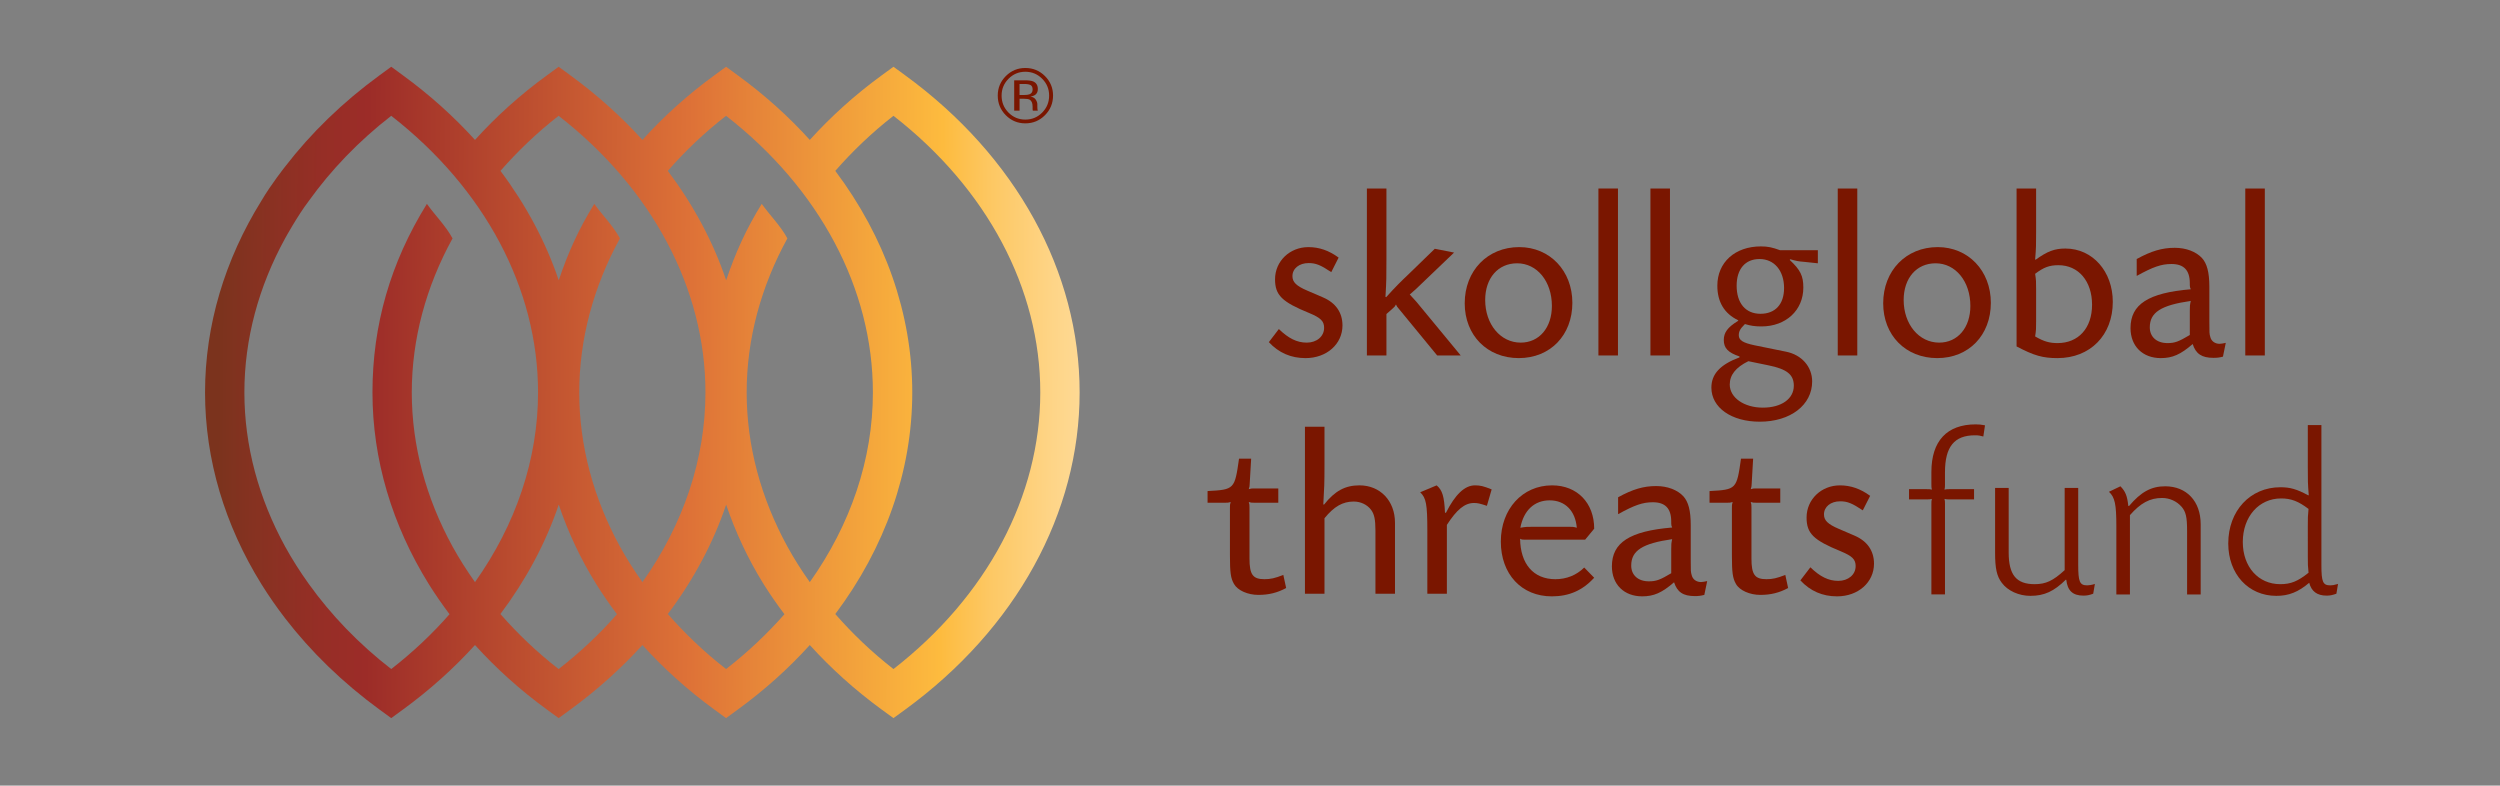 <?xml version="1.0" encoding="utf-8"?>
<!-- Generator: Adobe Illustrator 16.0.0, SVG Export Plug-In . SVG Version: 6.00 Build 0)  -->
<!DOCTYPE svg PUBLIC "-//W3C//DTD SVG 1.1//EN" "http://www.w3.org/Graphics/SVG/1.1/DTD/svg11.dtd">
<svg version="1.1" id="Layer_1" xmlns="http://www.w3.org/2000/svg" xmlns:xlink="http://www.w3.org/1999/xlink" x="0px" y="0px"
	 width="630.074px" height="197.99px" viewBox="0 0 630.074 197.99" enable-background="new 0 0 630.074 197.99"
	 xml:space="preserve">
<rect x="0" y="0" width="630.074" height="197.99" fill="#808080" stroke="none"/>
<g>
	
		<linearGradient id="SVGID_1_" gradientUnits="userSpaceOnUse" x1="95.935" y1="-44.583" x2="701.434" y2="-48.215" gradientTransform="matrix(1 0 0 -1 -156 52.99)">
		<stop  offset="0.19" style="stop-color:#7B331D"/>
		<stop  offset="0.205" style="stop-color:#863221"/>
		<stop  offset="0.233" style="stop-color:#962E26"/>
		<stop  offset="0.252" style="stop-color:#9C2C28"/>
		<stop  offset="0.387" style="stop-color:#DE7237"/>
		<stop  offset="0.491" style="stop-color:#FDBB3E"/>
		<stop  offset="0.512" style="stop-color:#FDC864"/>
		<stop  offset="0.538" style="stop-color:#FED588"/>
		<stop  offset="0.567" style="stop-color:#FEE0A8"/>
		<stop  offset="0.598" style="stop-color:#FEEAC4"/>
		<stop  offset="0.634" style="stop-color:#FFF2DA"/>
		<stop  offset="0.675" style="stop-color:#FFF8EB"/>
		<stop  offset="0.727" style="stop-color:#FFFCF6"/>
		<stop  offset="0.799" style="stop-color:#FFFEFD"/>
		<stop  offset="1" style="stop-color:#FFFFFF"/>
	</linearGradient>
	<path fill="url(#SVGID_1_)" d="M228.107,18.963l-2.928-2.139l-2.936,2.139c-6.773,4.934-12.834,10.422-18.153,16.296
		c-5.31-5.874-11.38-11.343-18.182-16.296l-2.917-2.139l-2.927,2.139c-6.782,4.934-12.843,10.422-18.153,16.296
		c-5.338-5.874-11.399-11.343-18.191-16.296l-2.926-2.139l-2.919,2.139c-6.792,4.934-12.852,10.422-18.163,16.296
		c-5.329-5.874-11.397-11.343-18.191-16.296l-2.917-2.139l-2.926,2.139c-9.308,6.792-17.301,14.56-23.821,23.032
		c0,0-3.537,4.447-5.985,8.622C56.659,65.449,51.677,81.98,51.677,98.905c0,16.934,4.982,33.446,14.195,48.297
		c1.828,2.938,3.828,5.816,5.985,8.622c6.521,8.461,14.514,16.231,23.821,23.032l2.926,2.129l2.917-2.129
		c6.794-4.953,12.862-10.424,18.191-16.287c5.312,5.863,11.371,11.342,18.163,16.287l2.919,2.129l2.926-2.129
		c6.792-4.953,12.853-10.424,18.191-16.287c5.31,5.863,11.371,11.342,18.153,16.287l2.927,2.129l2.917-2.129
		c6.802-4.953,12.872-10.424,18.182-16.287c5.319,5.863,11.38,11.342,18.153,16.287l2.936,2.129l2.928-2.129
		c27.968-20.388,43.991-49.526,43.991-79.952C272.099,68.489,256.075,39.349,228.107,18.963z M182.991,29.189
		c23.567,18.341,37.002,43.578,37.002,69.715c0,16.85-5.611,33.324-15.902,47.809c-2.074-2.926-3.968-5.91-5.647-8.968
		c-6.661-12.18-10.263-25.389-10.263-38.841c0-13.463,3.603-26.663,10.263-38.822c-1.783-3.246-4.25-5.628-6.465-8.696
		c-3.968,6.389-6.623,12.327-8.968,19.251c-3.265-9.701-8.246-18.989-14.701-27.573C172.634,38.102,177.475,33.477,182.991,29.189z
		 M140.793,29.189c23.565,18.341,37,43.578,37,69.715c0,16.85-5.61,33.324-15.883,47.809c-2.083-2.926-3.987-5.91-5.667-8.968
		c-6.661-12.18-10.253-25.389-10.253-38.841c0-13.463,3.593-26.663,10.253-38.822c-1.773-3.246-4.249-5.628-6.465-8.696
		c-3.958,6.389-6.623,12.327-8.959,19.251c-3.274-9.701-8.255-18.989-14.69-27.573C130.454,38.129,135.313,33.448,140.793,29.189z
		 M98.603,168.619c-8.219-6.369-15.151-13.613-20.752-21.418c-2.214-3.078-4.212-6.229-5.996-9.456
		c-6.67-12.18-10.263-25.389-10.263-38.841c0-13.463,3.593-26.663,10.263-38.822c0,0,3.125-5.704,5.996-9.466
		c5.601-7.806,12.533-15.049,20.752-21.428c23.548,18.341,37.002,43.578,37.002,69.715c0,16.85-5.611,33.325-15.894,47.809
		c-2.073-2.926-3.968-5.91-5.656-8.968c-6.68-12.179-10.274-25.39-10.274-38.841c0-13.463,3.594-26.663,10.274-38.822
		c-1.774-3.246-4.259-5.628-6.465-8.696c-9.212,14.842-13.716,30.593-13.716,47.518c0,16.934,4.962,33.446,14.185,48.297
		c1.613,2.581,3.377,5.121,5.235,7.601C108.97,159.735,104.063,164.369,98.603,168.619z M140.793,168.619
		c-5.479-4.25-10.339-8.921-14.674-13.864c6.445-8.595,11.427-17.883,14.701-27.564c2.337,6.916,5.471,13.613,9.448,20.012
		c1.605,2.581,3.368,5.121,5.227,7.601C151.167,159.735,146.271,164.369,140.793,168.619z M182.991,168.619
		c-5.479-4.25-10.338-8.921-14.682-13.864c6.463-8.604,11.436-17.883,14.701-27.564c2.346,6.916,5.469,13.613,9.438,20.012
		c1.614,2.581,3.378,5.121,5.254,7.601C193.348,159.735,188.47,164.369,182.991,168.619z M225.18,168.619
		c-5.469-4.25-10.338-8.921-14.663-13.864c12.524-16.691,19.401-35.999,19.401-55.851s-6.877-39.159-19.401-55.84
		c4.325-4.935,9.193-9.617,14.663-13.875c23.577,18.341,37.002,43.578,37.002,69.715
		C262.182,125.054,248.757,150.278,225.18,168.619z"/>
	<g>
		<path fill="#7A1600" d="M335.52,68.583c-2.703-1.802-3.903-2.28-5.705-2.28c-2.4,0-4.082,1.38-4.082,3.297
			c0,1.501,0.959,2.463,3.783,3.665l3.901,1.679c3.235,1.378,4.926,3.841,4.926,7.083c0,4.682-3.97,8.228-9.308,8.228
			c-3.668,0-6.727-1.323-9.25-4.024l2.523-3.303c2.401,2.341,4.56,3.424,7.027,3.424c2.514,0,4.38-1.562,4.38-3.724
			c0-1.679-0.843-2.524-3.724-3.72c-6.906-2.819-8.643-4.503-8.643-8.524c0-4.564,3.717-8.104,8.406-8.104
			c2.692,0,5.159,0.839,7.617,2.64L335.52,68.583z"/>
		<path fill="#7A1600" d="M349.422,47.511v17.708c0,4.563,0,5.521-0.244,9.602l0.188,0.065c2.514-2.767,3.112-3.367,6.183-6.304
			l6.061-5.883l4.859,0.958l-9.662,9.246c-0.302,0.3-0.658,0.54-1.502,1.319c0.957,1.021,1.323,1.444,1.744,1.922l11.1,13.445
			h-5.938l-9.662-11.766c-0.366-0.417-0.479-0.54-0.724-1.079c-0.244,0.479-0.355,0.601-0.779,0.962l-1.622,1.439v10.443h-4.926
			V47.511H349.422z"/>
		<path fill="#7A1600" d="M396.283,76.322c0,8.167-5.581,13.932-13.499,13.932c-7.984,0-13.632-5.765-13.632-13.81
			c0-8.223,5.76-14.166,13.742-14.166C390.58,62.279,396.283,68.222,396.283,76.322z M374.312,75.604
			c0,6.123,3.847,10.747,8.949,10.747c4.682,0,7.862-3.781,7.862-9.246c0-6.183-3.724-10.746-8.765-10.746
			C377.559,66.359,374.312,70.083,374.312,75.604z"/>
		<path fill="#7A1600" d="M407.776,47.511v42.078h-4.927V47.511H407.776z"/>
		<path fill="#7A1600" d="M420.883,47.511v42.078h-4.926V47.511H420.883z"/>
		<path fill="#7A1600" d="M439.608,81.848c-1.023,1.023-1.381,1.679-1.381,2.641c0,1.261,1.079,1.919,3.902,2.518l7.985,1.624
			c3.959,0.779,6.604,3.781,6.604,7.505c0,5.939-5.469,10.143-13.21,10.143c-7.139,0-12.187-3.543-12.187-8.585
			c0-3.419,2.225-5.82,7.083-7.623v-0.238c-2.88-0.962-3.958-2.102-3.958-4.143c0-1.863,0.956-3.186,3.479-4.743l0.18-0.123
			l-0.058-0.121c-3.479-1.679-5.226-4.616-5.226-8.703c0-5.881,4.446-9.9,10.985-9.9c1.746,0,2.824,0.238,4.805,0.956h9.541v3.303
			l-3.358-0.356c-1.623-0.123-2.103-0.244-3.604-0.667l-0.121,0.183c2.7,2.52,3.425,4.021,3.425,6.966
			c0,5.699-4.382,9.786-10.564,9.786c-1.68,0-2.823-0.183-4.146-0.601L439.608,81.848z M440.632,91.033
			c-3.181,1.558-4.684,3.48-4.684,5.883c0,3.302,3.604,5.821,8.342,5.821c4.682,0,7.805-2.219,7.805-5.521
			c0-2.824-1.743-4.204-6.481-5.16L440.632,91.033z M437.685,72.001c0,4.443,2.28,7.084,6.006,7.084
			c3.724,0,5.947-2.397,5.947-6.483c0-4.38-2.467-7.321-6.183-7.321C439.853,65.281,437.685,67.804,437.685,72.001z"/>
		<path fill="#7A1600" d="M468.091,47.511v42.078h-4.924V47.511H468.091z"/>
		<path fill="#7A1600" d="M501.753,76.322c0,8.167-5.582,13.932-13.501,13.932c-7.983,0-13.631-5.765-13.631-13.81
			c0-8.223,5.76-14.166,13.743-14.166C496.05,62.279,501.753,68.222,501.753,76.322z M479.78,75.604
			c0,6.123,3.848,10.747,8.951,10.747c4.682,0,7.861-3.781,7.861-9.246c0-6.183-3.725-10.746-8.763-10.746
			C483.026,66.359,479.78,70.083,479.78,75.604z"/>
		<path fill="#7A1600" d="M513.16,47.511v10.925c0,3.302,0,4.02-0.244,6.966l0.123,0.055c3.002-2.157,4.803-2.819,7.506-2.819
			c6.839,0,11.942,5.766,11.942,13.45c0,8.401-5.705,14.166-13.933,14.166c-3.659,0-5.882-0.6-10.318-2.945V47.511H513.16z
			 M513.16,80.948c0,1.923,0,2.223-0.244,3.841c2.159,1.263,3.604,1.68,5.64,1.68c5.282,0,8.706-3.78,8.706-9.663
			c0-5.943-3.424-9.968-8.462-9.968c-2.347,0-3.725,0.543-5.884,2.167c0.244,1.618,0.244,1.979,0.244,3.837V80.948L513.16,80.948z"
			/>
		<path fill="#7A1600" d="M538.511,65.281c3.725-2.042,6.427-2.825,9.606-2.825c2.824,0,5.349,0.961,6.85,2.581
			c1.257,1.383,1.856,3.602,1.856,7.266v8.701c0,3.002,0,3.068,0.234,3.904c0.244,1.083,1.201,1.745,2.347,1.745
			c0.355,0,1.021-0.123,1.557-0.244l-0.714,3.48c-0.966,0.244-1.501,0.3-2.401,0.3c-2.943,0-4.444-1.017-5.225-3.48
			c-3.061,2.646-5.104,3.546-8.041,3.546c-4.568,0-7.628-3.002-7.628-7.565c0-6,4.504-8.885,15.188-9.786
			c-0.177-0.361-0.242-0.601-0.242-1.019v-0.482c0-3.297-1.501-4.864-4.615-4.864c-2.59,0-4.626,0.722-8.772,3.002V65.281
			L538.511,65.281z M551.898,78.368c0-1.202,0-1.446,0.242-2.524c-7.506,1.079-10.328,2.881-10.328,6.661
			c0,2.403,1.744,3.964,4.446,3.964c1.857,0,2.815-0.361,5.64-2.041V78.368z"/>
		<path fill="#7A1600" d="M570.802,47.511v42.078h-4.924V47.511H570.802z"/>
		<path fill="#7A1600" d="M322.169,126.701h-6.062c-0.656,0-0.779,0-1.378-0.179c0.179,0.603,0.179,0.726,0.179,1.379v12.846
			c0,4.087,0.843,5.227,3.779,5.227c1.5,0,2.646-0.238,4.746-1.082l0.715,3.305c-2.215,1.201-4.383,1.736-7.021,1.736
			c-2.645,0-5.225-1.136-6.125-2.761c-0.835-1.438-1.021-2.879-1.021-7.202v-12.066c0-0.654,0-0.777,0.187-1.381
			c-0.601,0.18-0.722,0.18-1.388,0.18h-4.438v-2.941c6.782-0.359,6.838-0.477,7.928-8.16h3.057l-0.365,6.299
			c0,0.603-0.055,0.783-0.233,1.386c0.599-0.185,0.722-0.185,1.377-0.185h6.062L322.169,126.701L322.169,126.701z"/>
		<path fill="#7A1600" d="M333.811,107.554v9.605c0,4.738-0.057,5.699-0.299,9.966l0.178,0.056c2.759-3.48,5.348-4.857,8.94-4.857
			c5.226,0,8.949,3.902,8.949,9.424v17.885h-4.927v-15.902c0-2.824-0.299-4.203-1.133-5.281c-0.969-1.266-2.59-2.045-4.326-2.045
			c-2.758,0-4.926,1.203-7.383,4.205v19.023h-4.925v-42.076h4.925V107.554z"/>
		<path fill="#7A1600" d="M364.424,129.228c2.336-4.625,4.737-6.904,7.316-6.904c1.324,0,2.102,0.178,4.203,1.02l-1.201,4.141
			c-1.801-0.604-2.401-0.719-3.235-0.719c-2.346,0-4.325,1.618-6.85,5.521v17.347h-4.925v-15.902c0-6.664-0.301-8.227-1.801-9.666
			l4.146-1.739c1.444,1.198,1.923,2.823,2.103,6.903H364.424L364.424,129.228z"/>
		<path fill="#7A1600" d="M384.199,136.009c-0.545,0-0.665,0-1.088-0.242c0.065,6.363,3.367,10.207,8.884,10.207
			c2.823,0,5.349-1.022,7.271-2.942l2.517,2.581c-2.938,3.186-6.306,4.686-10.688,4.686c-7.617,0-12.843-5.586-12.843-13.809
			c0-8.225,5.461-14.166,12.91-14.166c6.358,0,10.62,4.439,10.62,10.924l-2.28,2.763L384.199,136.009L384.199,136.009z
			 M395.421,132.765c0.956,0,1.145,0,1.979,0.241c-0.356-4.259-2.938-6.903-6.842-6.903c-3.845,0-6.548,2.521-7.382,6.903
			c1.378-0.241,1.679-0.241,3.237-0.241H395.421z"/>
		<path fill="#7A1600" d="M407.812,125.324c3.726-2.041,6.418-2.824,9.607-2.824c2.814,0,5.338,0.962,6.839,2.578
			c1.258,1.386,1.858,3.604,1.858,7.269v8.701c0,3.002,0,3.066,0.242,3.902c0.246,1.082,1.2,1.744,2.348,1.744
			c0.354,0,1.012-0.121,1.557-0.244l-0.724,3.48c-0.956,0.242-1.5,0.301-2.4,0.301c-2.938,0-4.438-1.02-5.227-3.48
			c-3.058,2.646-5.095,3.546-8.04,3.546c-4.559,0-7.627-3.002-7.627-7.565c0-6,4.504-8.885,15.188-9.785
			c-0.179-0.36-0.234-0.6-0.234-1.019v-0.481c0-3.299-1.501-4.864-4.625-4.864c-2.581,0-4.624,0.722-8.765,3.002v-4.26H407.812z
			 M421.201,138.411c0-1.201,0-1.444,0.234-2.525c-7.506,1.081-10.319,2.883-10.319,6.662c0,2.402,1.735,3.965,4.438,3.965
			c1.867,0,2.823-0.359,5.647-2.041V138.411L421.201,138.411z"/>
		<path fill="#7A1600" d="M448.681,126.701h-6.062c-0.656,0-0.777,0-1.378-0.179c0.178,0.603,0.178,0.726,0.178,1.379v12.846
			c0,4.087,0.844,5.227,3.781,5.227c1.5,0,2.646-0.238,4.748-1.082l0.711,3.305c-2.214,1.201-4.38,1.736-7.018,1.736
			c-2.646,0-5.226-1.136-6.127-2.761c-0.833-1.438-1.021-2.879-1.021-7.202v-12.066c0-0.654,0-0.777,0.188-1.381
			c-0.603,0.18-0.724,0.18-1.389,0.18h-4.439v-2.941c6.784-0.359,6.84-0.477,7.929-8.16h3.06l-0.365,6.299
			c0,0.603-0.058,0.783-0.234,1.386c0.601-0.185,0.722-0.185,1.378-0.185h6.062L448.681,126.701L448.681,126.701z"/>
		<path fill="#7A1600" d="M469.479,128.624c-2.7-1.801-3.901-2.279-5.702-2.279c-2.401,0-4.081,1.379-4.081,3.301
			c0,1.5,0.956,2.461,3.778,3.662l3.904,1.678c3.236,1.381,4.926,3.845,4.926,7.084c0,4.683-3.97,8.229-9.308,8.229
			c-3.669,0-6.728-1.32-9.251-4.025l2.523-3.299c2.401,2.338,4.56,3.422,7.026,3.422c2.515,0,4.382-1.561,4.382-3.725
			c0-1.681-0.845-2.521-3.725-3.721c-6.906-2.818-8.642-4.502-8.642-8.521c0-4.564,3.716-8.104,8.405-8.104
			c2.692,0,5.161,0.839,7.618,2.64L469.479,128.624z"/>
		<path fill="#7A1600" d="M497.521,125.862h-6.127c-0.656,0-0.777,0-1.321-0.117c0.121,0.535,0.121,0.656,0.121,1.318v22.75h-3.426
			v-22.75c0-0.662,0-0.783,0.123-1.318c-0.545,0.117-0.656,0.117-1.321,0.117h-4.438v-2.579h4.438c0.665,0,0.776,0,1.321,0.116
			c-0.123-0.541-0.123-0.656-0.123-1.317v-3.119c0-7.808,3.904-12.008,11.166-12.008c0.844,0,1.443,0.062,2.345,0.239l-0.421,2.817
			c-0.836-0.233-1.26-0.302-2.103-0.302c-5.217,0-7.562,2.887-7.562,9.309v3.062c0,0.661,0,0.777-0.121,1.318
			c0.544-0.117,0.665-0.117,1.321-0.117h6.127V125.862z"/>
		<path fill="#7A1600" d="M523.771,142.313c0,4.319,0.364,5.215,2.288,5.215c0.414,0,1.191-0.116,1.915-0.356l-0.423,2.459
			c-0.957,0.365-1.612,0.484-2.458,0.484c-2.703,0-4.024-1.263-4.325-3.964l-0.111-0.059c-3.002,2.938-5.403,4.08-8.951,4.08
			c-2.879,0-5.703-1.26-7.204-3.3c-1.257-1.681-1.68-3.604-1.68-7.562v-16.33h3.425v16.263c0,5.647,1.924,7.985,6.539,7.985
			c2.824,0,4.625-0.836,7.571-3.537v-20.711h3.413L523.771,142.313L523.771,142.313z"/>
		<path fill="#7A1600" d="M536.568,127.546c3.002-3.546,5.582-4.986,9.119-4.986c5.403,0,8.949,3.785,8.949,9.547v17.709h-3.425
			v-16.027c0-3.421-0.299-4.807-1.379-6.062c-1.2-1.379-3.003-2.223-4.925-2.223c-3.06,0-5.405,1.262-8.098,4.324v19.988h-3.425
			v-17.229c0-5.46-0.364-7.261-1.866-8.642l2.891-1.385c1.257,1.262,1.734,2.465,1.979,4.922L536.568,127.546z"/>
		<path fill="#7A1600" d="M585.062,142.313c0,4.381,0.355,5.215,2.279,5.215c0.412,0,0.9-0.057,1.913-0.356l-0.412,2.459
			c-1.022,0.365-1.624,0.484-2.467,0.484c-2.403,0-3.839-1.084-4.383-3.241c-2.758,2.339-5.159,3.3-8.284,3.3
			c-7.083,0-12.121-5.524-12.121-13.207c0-8.22,5.518-14.168,13.146-14.168c2.458,0,4.146,0.484,7.026,2.046l0.112-0.063
			c-0.235-2.938-0.235-3.66-0.235-6.901v-10.746h3.426V142.313L585.062,142.313z M581.638,132.526c0-2.043,0-2.461,0.18-4.262
			c-2.524-1.921-4.382-2.644-6.904-2.644c-5.64,0-9.663,4.622-9.663,10.987c0,6.238,3.902,10.621,9.428,10.621
			c2.702,0,4.438-0.72,7.141-2.883c-0.18-1.679-0.18-2.103-0.18-4.08L581.638,132.526L581.638,132.526z"/>
	</g>
	<g>
		<path fill="#7A1600" d="M263.357,29.038c-1.361,1.368-3.008,2.052-4.94,2.052c-1.931,0-3.575-0.685-4.93-2.052
			c-1.349-1.362-2.024-3.011-2.024-4.95c0-1.919,0.681-3.56,2.043-4.921c1.355-1.355,2.993-2.033,4.911-2.033
			c1.932,0,3.579,0.678,4.94,2.033c1.362,1.356,2.043,2.996,2.043,4.921C265.4,26.02,264.719,27.669,263.357,29.038z
			 M254.181,19.851c-1.167,1.171-1.748,2.587-1.748,4.247c0,1.672,0.579,3.097,1.738,4.275c1.165,1.178,2.581,1.767,4.246,1.767
			c1.666,0,3.082-0.589,4.247-1.767c1.165-1.178,1.748-2.603,1.748-4.275c0-1.66-0.583-3.075-1.748-4.247
			c-1.172-1.178-2.587-1.767-4.247-1.767C256.765,18.083,255.352,18.672,254.181,19.851z M258.285,20.24
			c0.95,0,1.646,0.092,2.09,0.275c0.791,0.33,1.187,0.977,1.187,1.94c0,0.685-0.249,1.189-0.747,1.512
			c-0.265,0.17-0.635,0.295-1.106,0.371c0.598,0.095,1.036,0.345,1.314,0.75c0.277,0.405,0.417,0.801,0.417,1.187v0.56
			c0,0.177,0.006,0.367,0.018,0.568c0.013,0.203,0.035,0.336,0.067,0.399l0.047,0.095h-1.263c-0.006-0.025-0.013-0.051-0.019-0.076
			c-0.006-0.025-0.013-0.054-0.019-0.084l-0.029-0.247v-0.605c0-0.884-0.24-1.469-0.722-1.753c-0.283-0.164-0.785-0.245-1.5-0.245
			h-1.064v3.011h-1.351V20.24H258.285z M259.741,21.447c-0.339-0.19-0.884-0.285-1.634-0.285h-1.152v2.774h1.219
			c0.571,0,1-0.057,1.286-0.171c0.527-0.209,0.791-0.608,0.791-1.197C260.251,22.01,260.082,21.637,259.741,21.447z"/>
	</g>
</g>
</svg>
